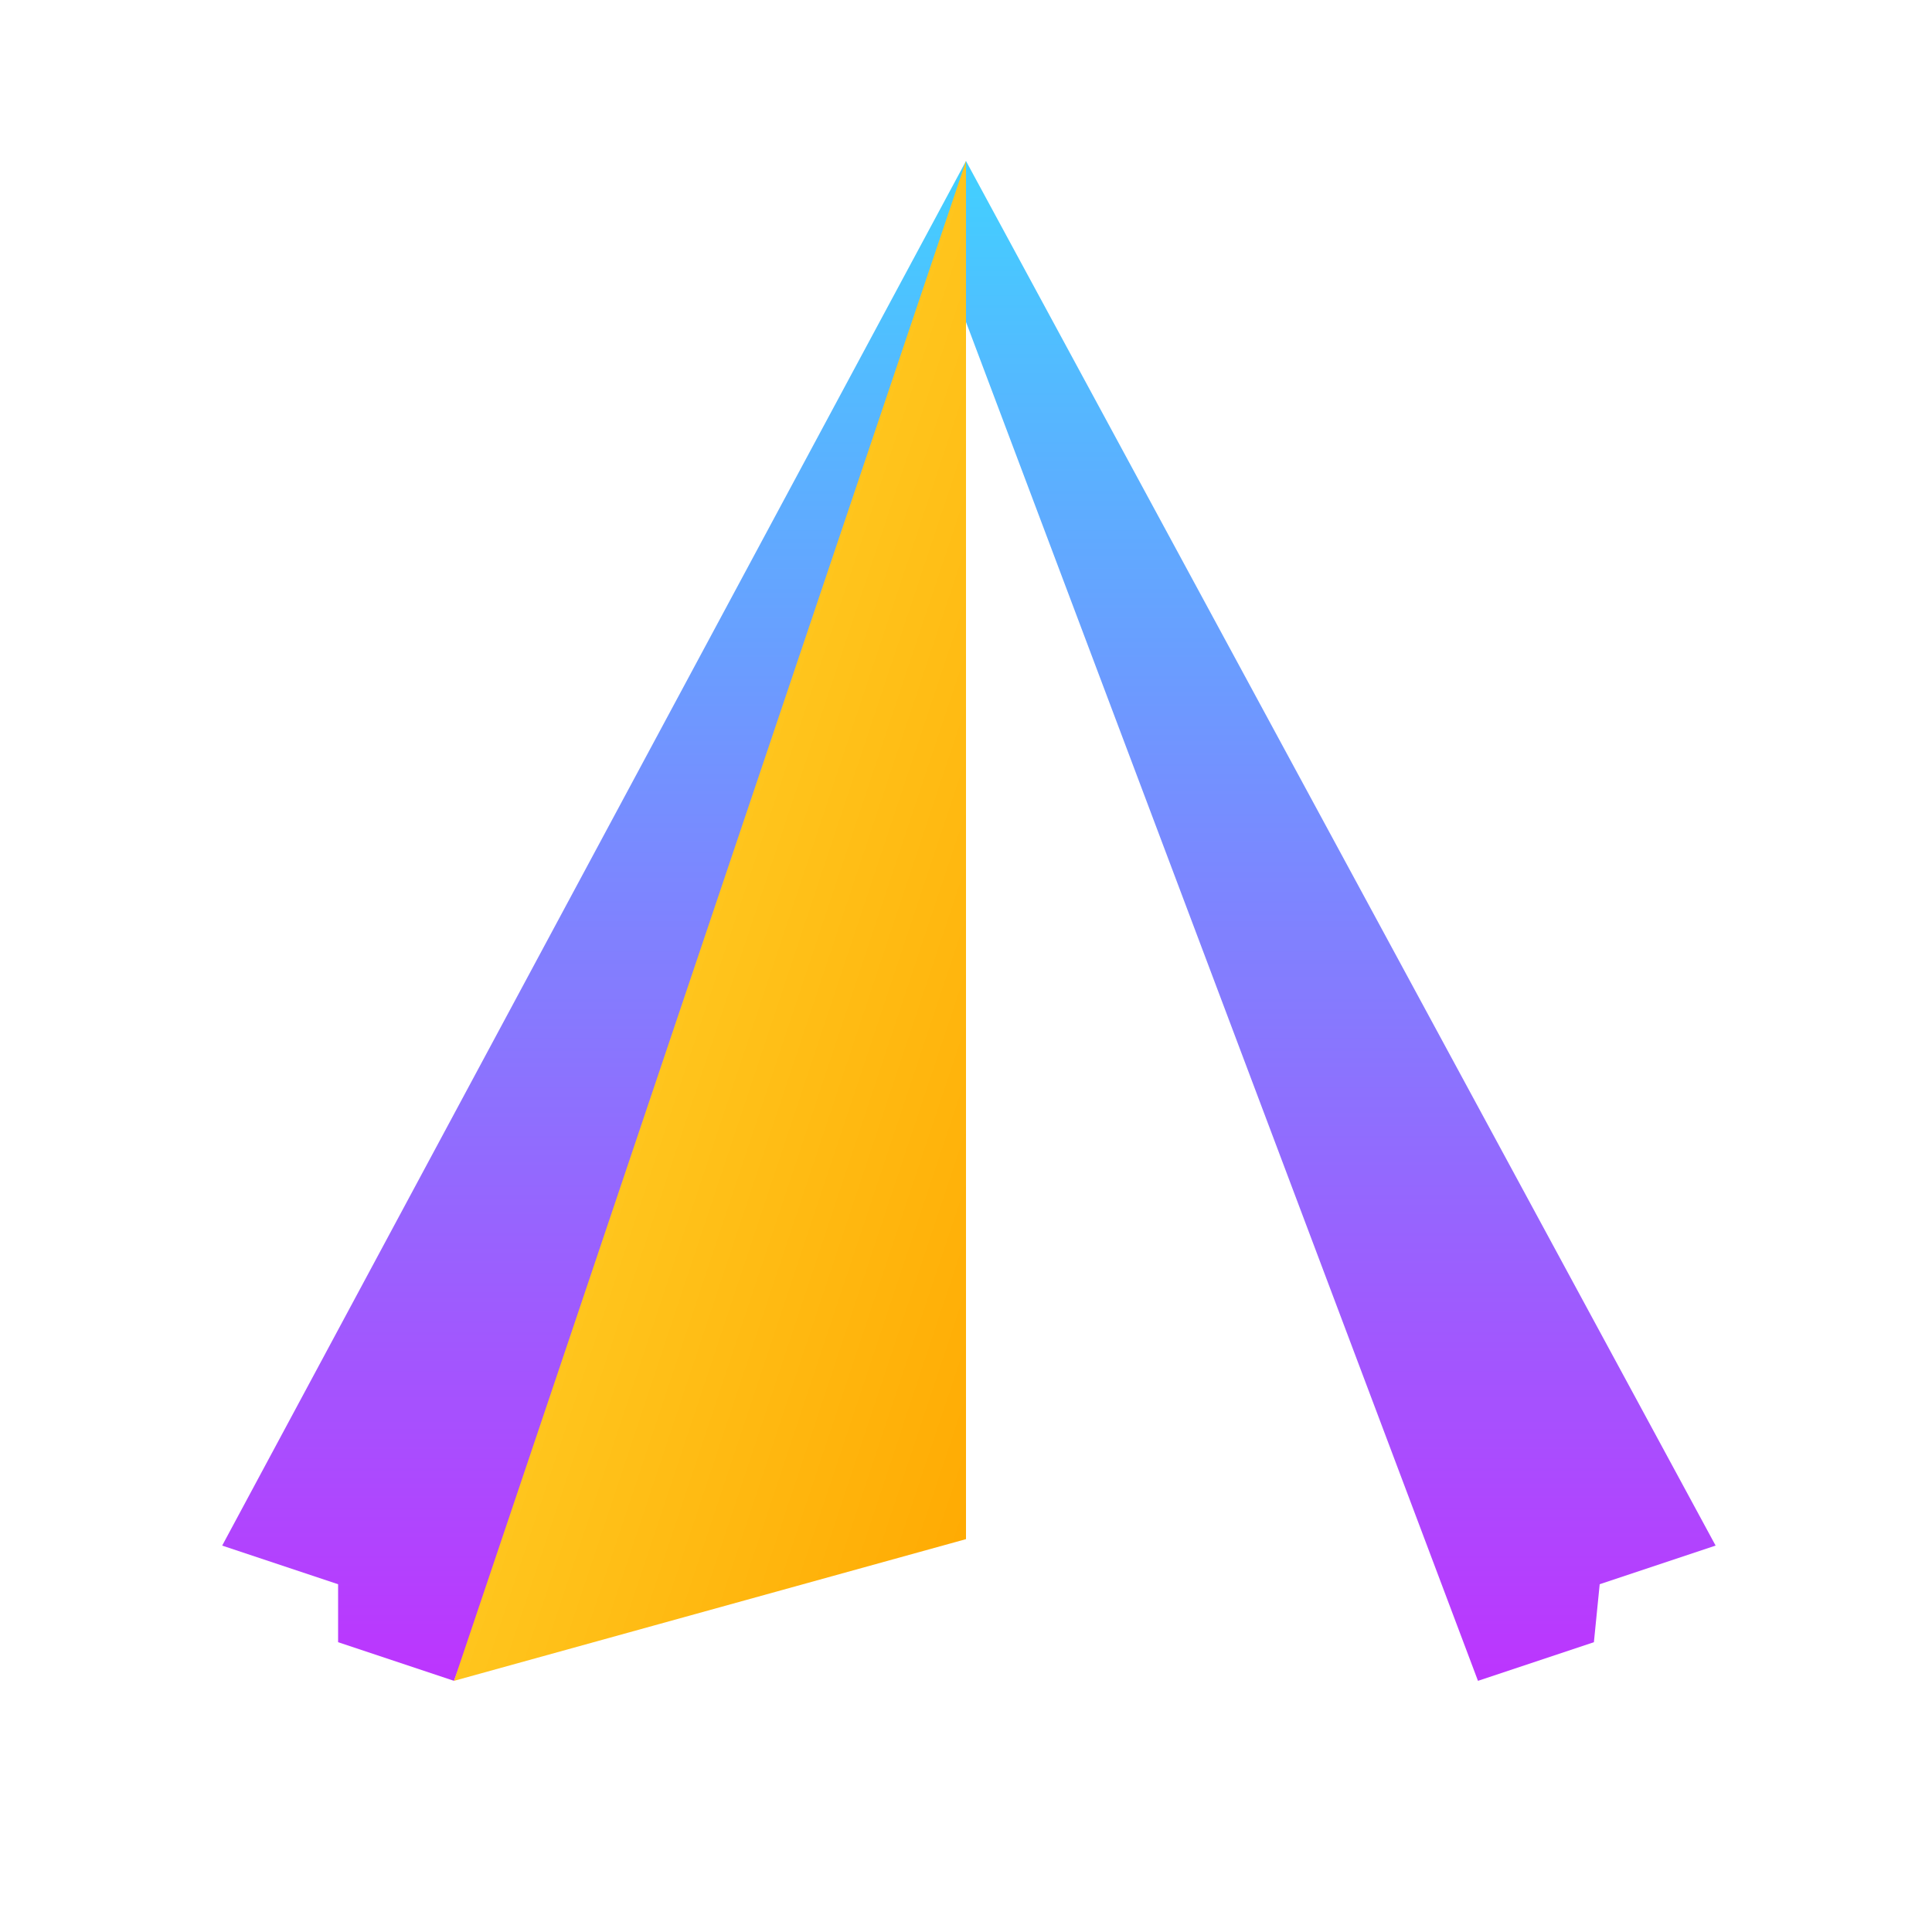 <svg xmlns="http://www.w3.org/2000/svg" viewBox="0 0 32 32">
  <defs>
    <linearGradient id="a" x1="50%" x2="50%" y1="0%" y2="100%">
      <stop offset="0%" stop-color="#41D1FF"/>
      <stop offset="100%" stop-color="#BD34FE"/>
    </linearGradient>
    <linearGradient id="b" x1="0%" x2="100%" y1="0%" y2="100%">
      <stop offset="0%" stop-color="#FFEA83"/>
      <stop offset="8.333%" stop-color="#FFDD35"/>
      <stop offset="100%" stop-color="#FFA800"/>
    </linearGradient>
  </defs>
  <g fill="none" fill-rule="evenodd">
    <path d="M16 2.667L28.416 25.6l-1.92.64L26.4 27.2l-1.92.64L16 5.333 7.52 27.84l-1.92-.64L5.6 26.24l-1.92-.64L16 2.667z" fill="url(#a)"/>
    <path d="M16 2.667v22.826L7.52 27.84 16 2.667z" fill="url(#b)"/>
  </g>
</svg>

